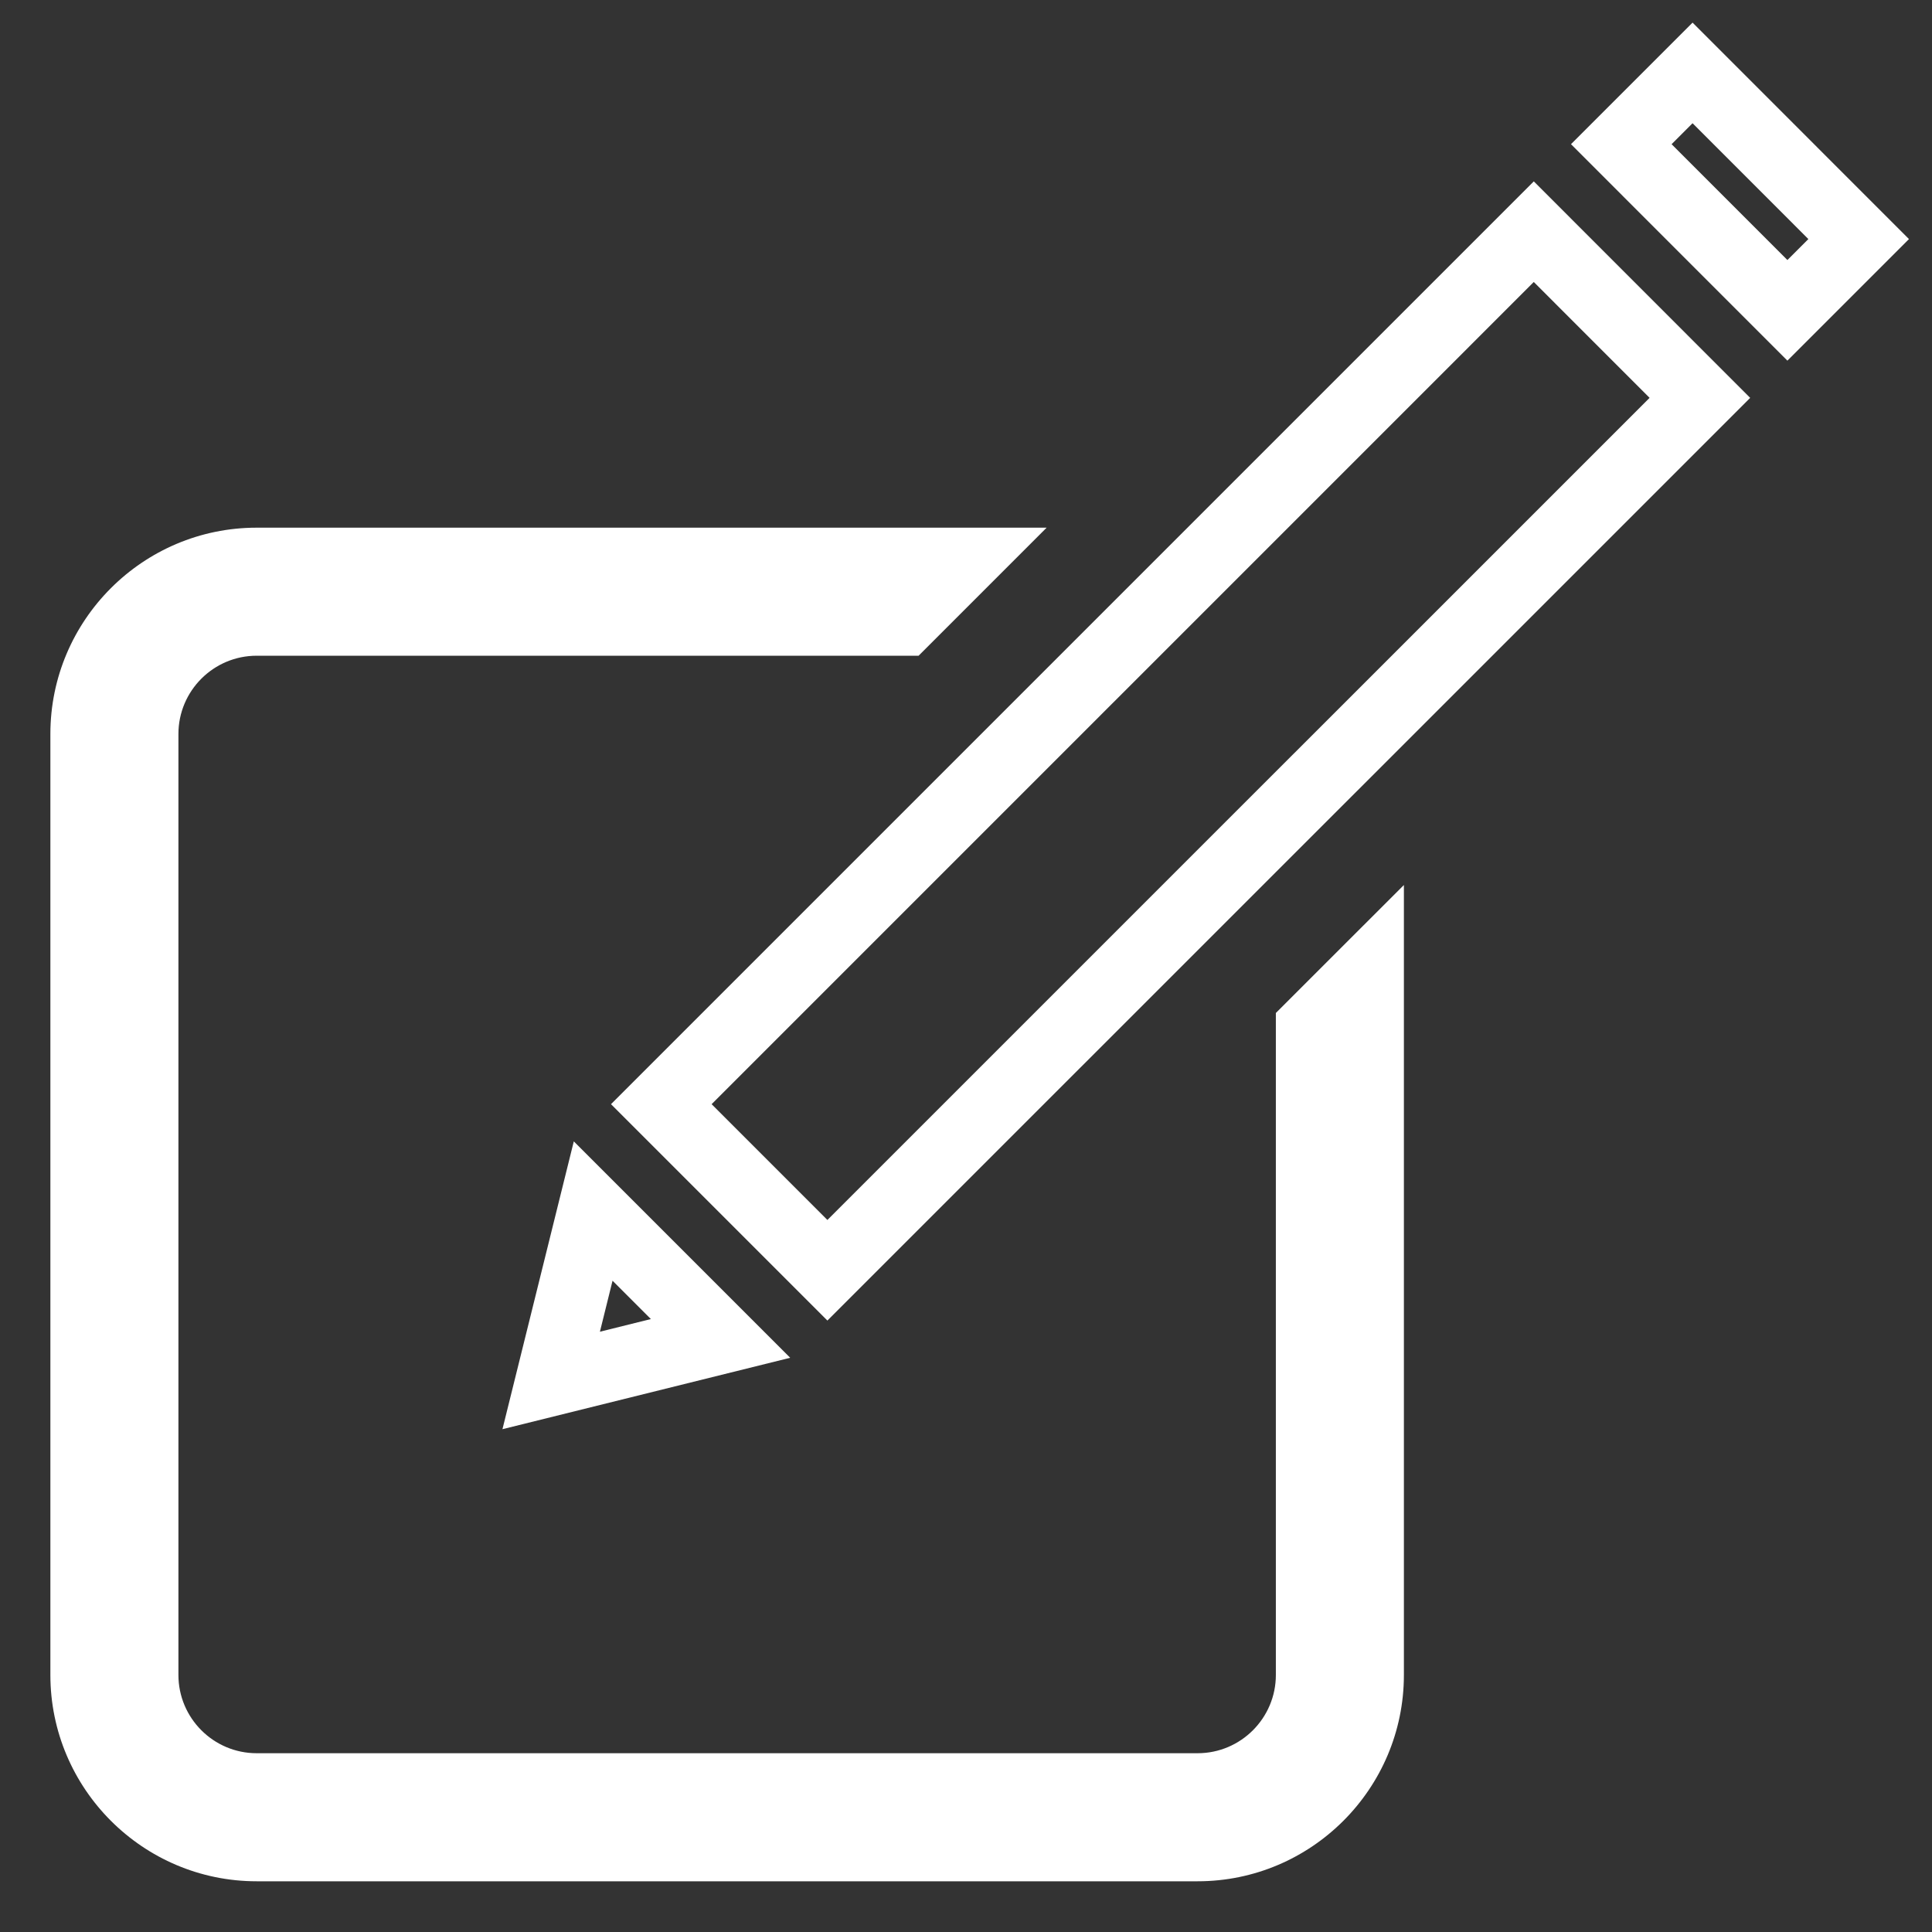 <?xml version="1.0" encoding="UTF-8"?>
<svg xmlns="http://www.w3.org/2000/svg" xmlns:xlink="http://www.w3.org/1999/xlink" width="1125pt" height="1125pt" viewBox="0 0 1125 1125" version="1.2">
<rect x="0" y="0" width="1125" height="1125" fill="#333333" stroke="none"/>
<defs>
<clipPath id="clip1">
  <path d="M 29.336 307 L 818 307 L 818 1095.438 L 29.336 1095.438 Z M 29.336 307 "/>
</clipPath>
<clipPath id="clip2">
  <path d="M 914 13.188 L 1111.586 13.188 L 1111.586 211 L 914 211 Z M 914 13.188 "/>
</clipPath>
</defs>
<g id="surface1">
<g clip-path="url(#clip1)" clip-rule="nonzero">
<path style=" stroke:none;fill-rule:nonzero;fill:rgb(100%,100%,100%);fill-opacity:1;" d="M 609.457 307.266 L 149.457 307.266 C 83.23 307.266 29.336 361.156 29.336 427.395 L 29.336 975.332 C 29.336 1041.57 83.23 1095.465 149.457 1095.465 L 697.363 1095.465 C 763.594 1095.465 817.484 1041.57 817.484 975.332 L 817.484 515.336 L 742.93 589.859 L 742.93 975.332 C 742.93 1000.438 722.5 1020.898 697.363 1020.898 L 149.457 1020.898 C 124.32 1020.898 103.895 1000.438 103.895 975.332 L 103.895 427.395 C 103.895 402.289 124.32 381.828 149.457 381.828 L 534.898 381.828 L 609.457 307.266 "/>
</g>
<g clip-path="url(#clip2)" clip-rule="nonzero">
<path style=" stroke:none;fill-rule:nonzero;fill:rgb(100%,100%,100%);fill-opacity:1;" d="M 985.582 13.164 L 914.785 83.957 L 1040.793 210.004 L 1111.586 139.219 Z M 985.57 71.758 L 1053.008 139.211 L 1040.801 151.418 L 973.363 83.965 L 985.57 71.758 "/>
</g>
<path style=" stroke:none;fill-rule:nonzero;fill:rgb(100%,100%,100%);fill-opacity:1;" d="M 893.125 105.617 L 355.785 642.957 L 481.793 768.961 L 742.93 507.836 L 817.484 433.32 L 1019.129 231.676 Z M 893.117 164.203 L 960.555 231.668 L 788.203 404.016 L 713.633 478.547 L 481.793 710.387 L 414.371 642.957 L 646.203 411.117 L 720.766 336.562 L 893.117 164.203 "/>
<path style=" stroke:none;fill-rule:nonzero;fill:rgb(100%,100%,100%);fill-opacity:1;" d="M 334.125 664.625 L 292.578 832.215 L 460.129 790.633 Z M 356.684 745.762 L 379.004 768.082 L 349.328 775.457 L 356.684 745.762 "/>
</g>
</svg>
